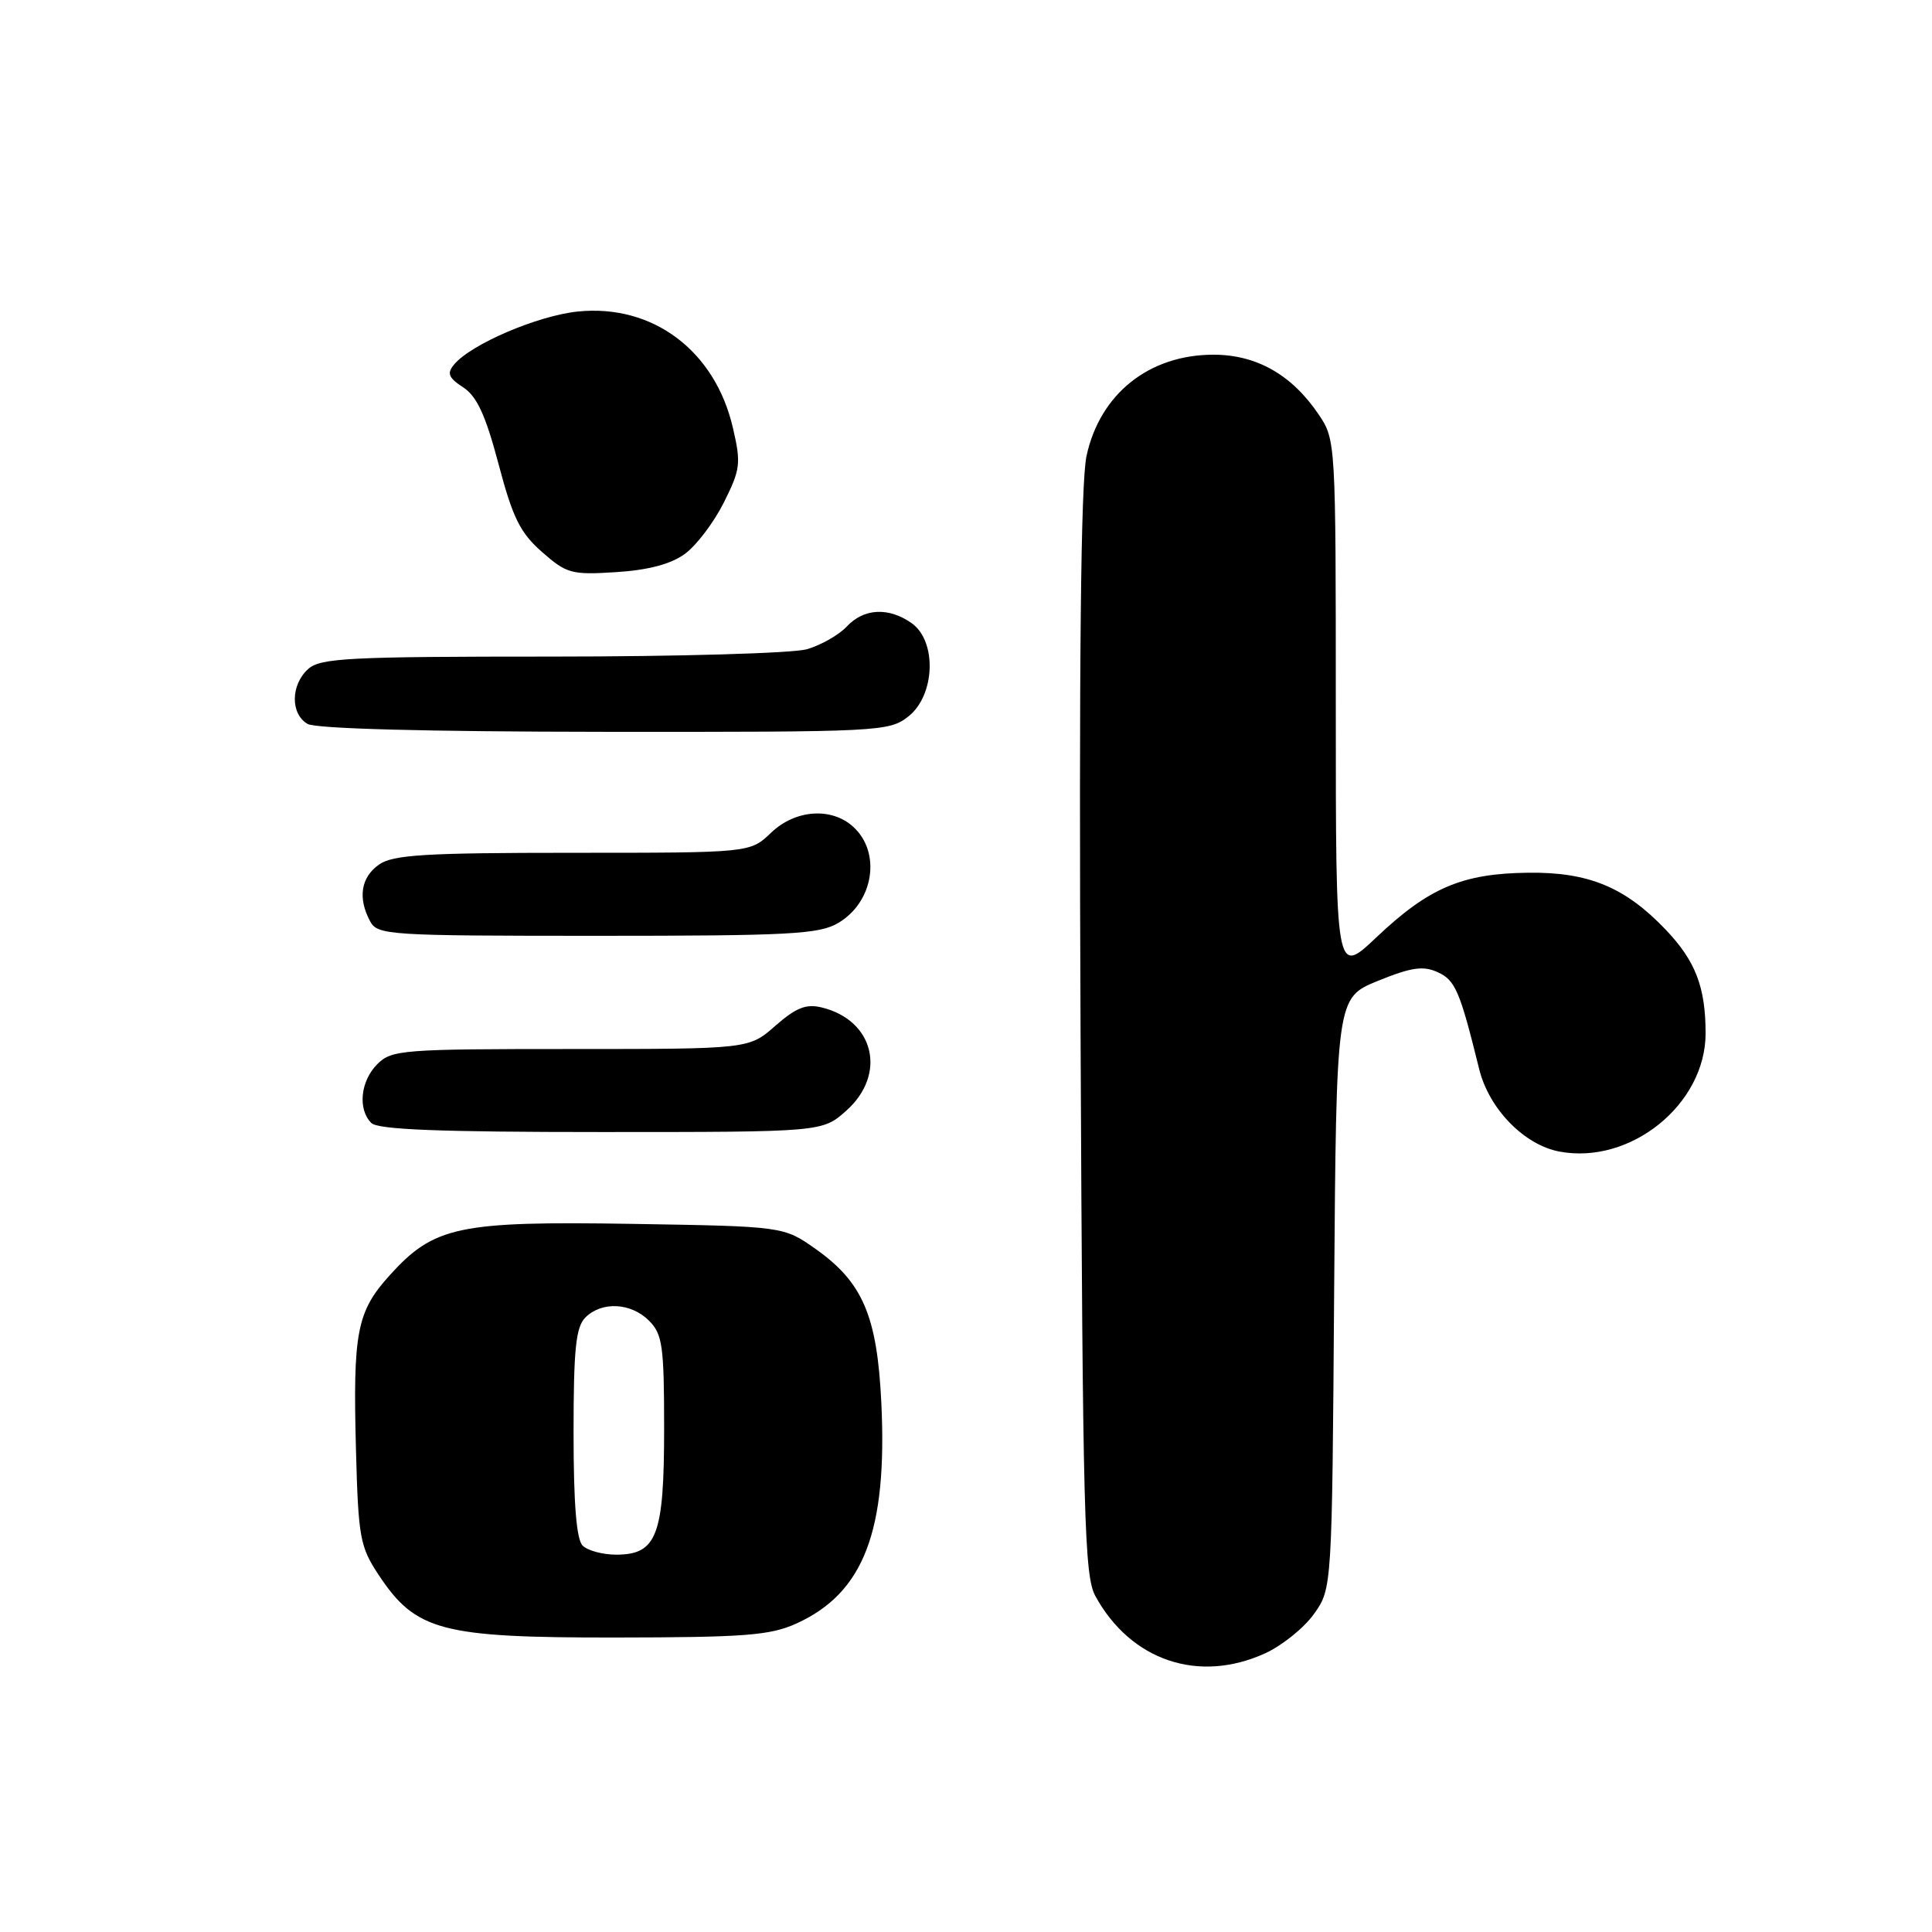<?xml version="1.0" encoding="UTF-8" standalone="no"?>
<!DOCTYPE svg PUBLIC "-//W3C//DTD SVG 1.1//EN" "http://www.w3.org/Graphics/SVG/1.1/DTD/svg11.dtd" >
<svg xmlns="http://www.w3.org/2000/svg" xmlns:xlink="http://www.w3.org/1999/xlink" version="1.1" viewBox="0 0 256 256">
 <g >
 <path fill="currentColor"
d=" M 167.60 219.09 C 169.85 218.07 172.78 215.72 174.10 213.87 C 176.50 210.50 176.50 210.50 176.78 171.35 C 177.07 132.21 177.07 132.21 182.58 129.97 C 187.01 128.17 188.58 127.94 190.50 128.82 C 192.84 129.88 193.44 131.29 196.01 141.70 C 197.31 146.94 201.97 151.72 206.64 152.59 C 216.06 154.36 226.00 146.32 226.00 136.93 C 226.00 130.79 224.66 127.32 220.69 123.16 C 215.32 117.54 210.47 115.54 202.50 115.64 C 193.75 115.74 189.33 117.62 182.37 124.21 C 177.00 129.29 177.00 129.29 177.00 93.79 C 177.00 58.53 176.99 58.27 174.73 54.92 C 171.18 49.66 166.50 47.00 160.79 47.00 C 152.26 47.00 145.75 52.19 143.97 60.41 C 143.21 63.93 142.96 87.52 143.18 137.00 C 143.47 201.14 143.67 208.81 145.15 211.50 C 149.84 220.05 158.81 223.08 167.60 219.09 Z  M 105.54 215.12 C 114.45 211.07 117.60 202.88 116.78 185.87 C 116.23 174.37 114.32 169.91 108.08 165.50 C 103.83 162.50 103.83 162.50 83.76 162.17 C 60.72 161.80 57.51 162.48 51.62 169.00 C 47.27 173.81 46.75 176.54 47.17 192.19 C 47.48 203.73 47.70 204.95 50.17 208.68 C 55.09 216.11 58.45 217.00 81.50 216.98 C 98.74 216.96 102.06 216.70 105.54 215.12 Z  M 112.15 147.16 C 117.55 142.33 115.84 135.18 108.87 133.49 C 106.82 132.99 105.48 133.52 102.74 135.92 C 99.24 139.00 99.24 139.00 75.62 139.00 C 53.33 139.00 51.89 139.11 50.00 141.00 C 47.76 143.24 47.38 146.98 49.20 148.80 C 50.08 149.68 58.24 150.00 79.68 150.00 C 108.97 150.00 108.97 150.00 112.15 147.16 Z  M 111.07 122.30 C 115.78 119.52 116.80 112.94 113.04 109.54 C 110.15 106.92 105.36 107.28 102.16 110.35 C 99.39 113.00 99.39 113.00 75.92 113.00 C 56.29 113.00 52.08 113.26 50.22 114.56 C 47.82 116.24 47.39 118.99 49.04 122.07 C 50.02 123.91 51.42 124.00 79.13 124.00 C 104.68 124.00 108.54 123.79 111.07 122.30 Z  M 120.37 94.93 C 123.93 92.12 124.17 84.93 120.78 82.56 C 117.73 80.42 114.45 80.60 112.19 83.03 C 111.15 84.14 108.77 85.49 106.91 86.03 C 105.04 86.56 89.83 87.00 73.09 87.00 C 46.18 87.00 42.45 87.19 40.83 88.65 C 38.51 90.75 38.47 94.59 40.75 95.92 C 41.85 96.56 56.43 96.95 80.12 96.97 C 116.68 97.00 117.80 96.94 120.37 94.93 Z  M 90.74 73.40 C 92.26 72.30 94.58 69.24 95.90 66.61 C 98.11 62.20 98.21 61.40 97.12 56.72 C 94.76 46.46 86.48 40.26 76.55 41.28 C 71.23 41.83 62.40 45.61 60.17 48.30 C 59.19 49.47 59.42 50.05 61.38 51.33 C 63.20 52.52 64.34 55.01 66.06 61.49 C 67.94 68.61 68.92 70.60 71.82 73.14 C 75.08 76.01 75.73 76.19 81.65 75.81 C 85.90 75.54 88.89 74.75 90.74 73.40 Z  M 77.20 204.80 C 76.38 203.98 76.00 199.22 76.00 189.87 C 76.00 178.72 76.30 175.85 77.57 174.57 C 79.74 172.41 83.60 172.60 86.00 175.00 C 87.78 176.78 88.00 178.33 88.00 189.28 C 88.00 203.48 87.04 206.00 81.64 206.00 C 79.86 206.00 77.86 205.46 77.20 204.80 Z "/>
</g>
</svg>